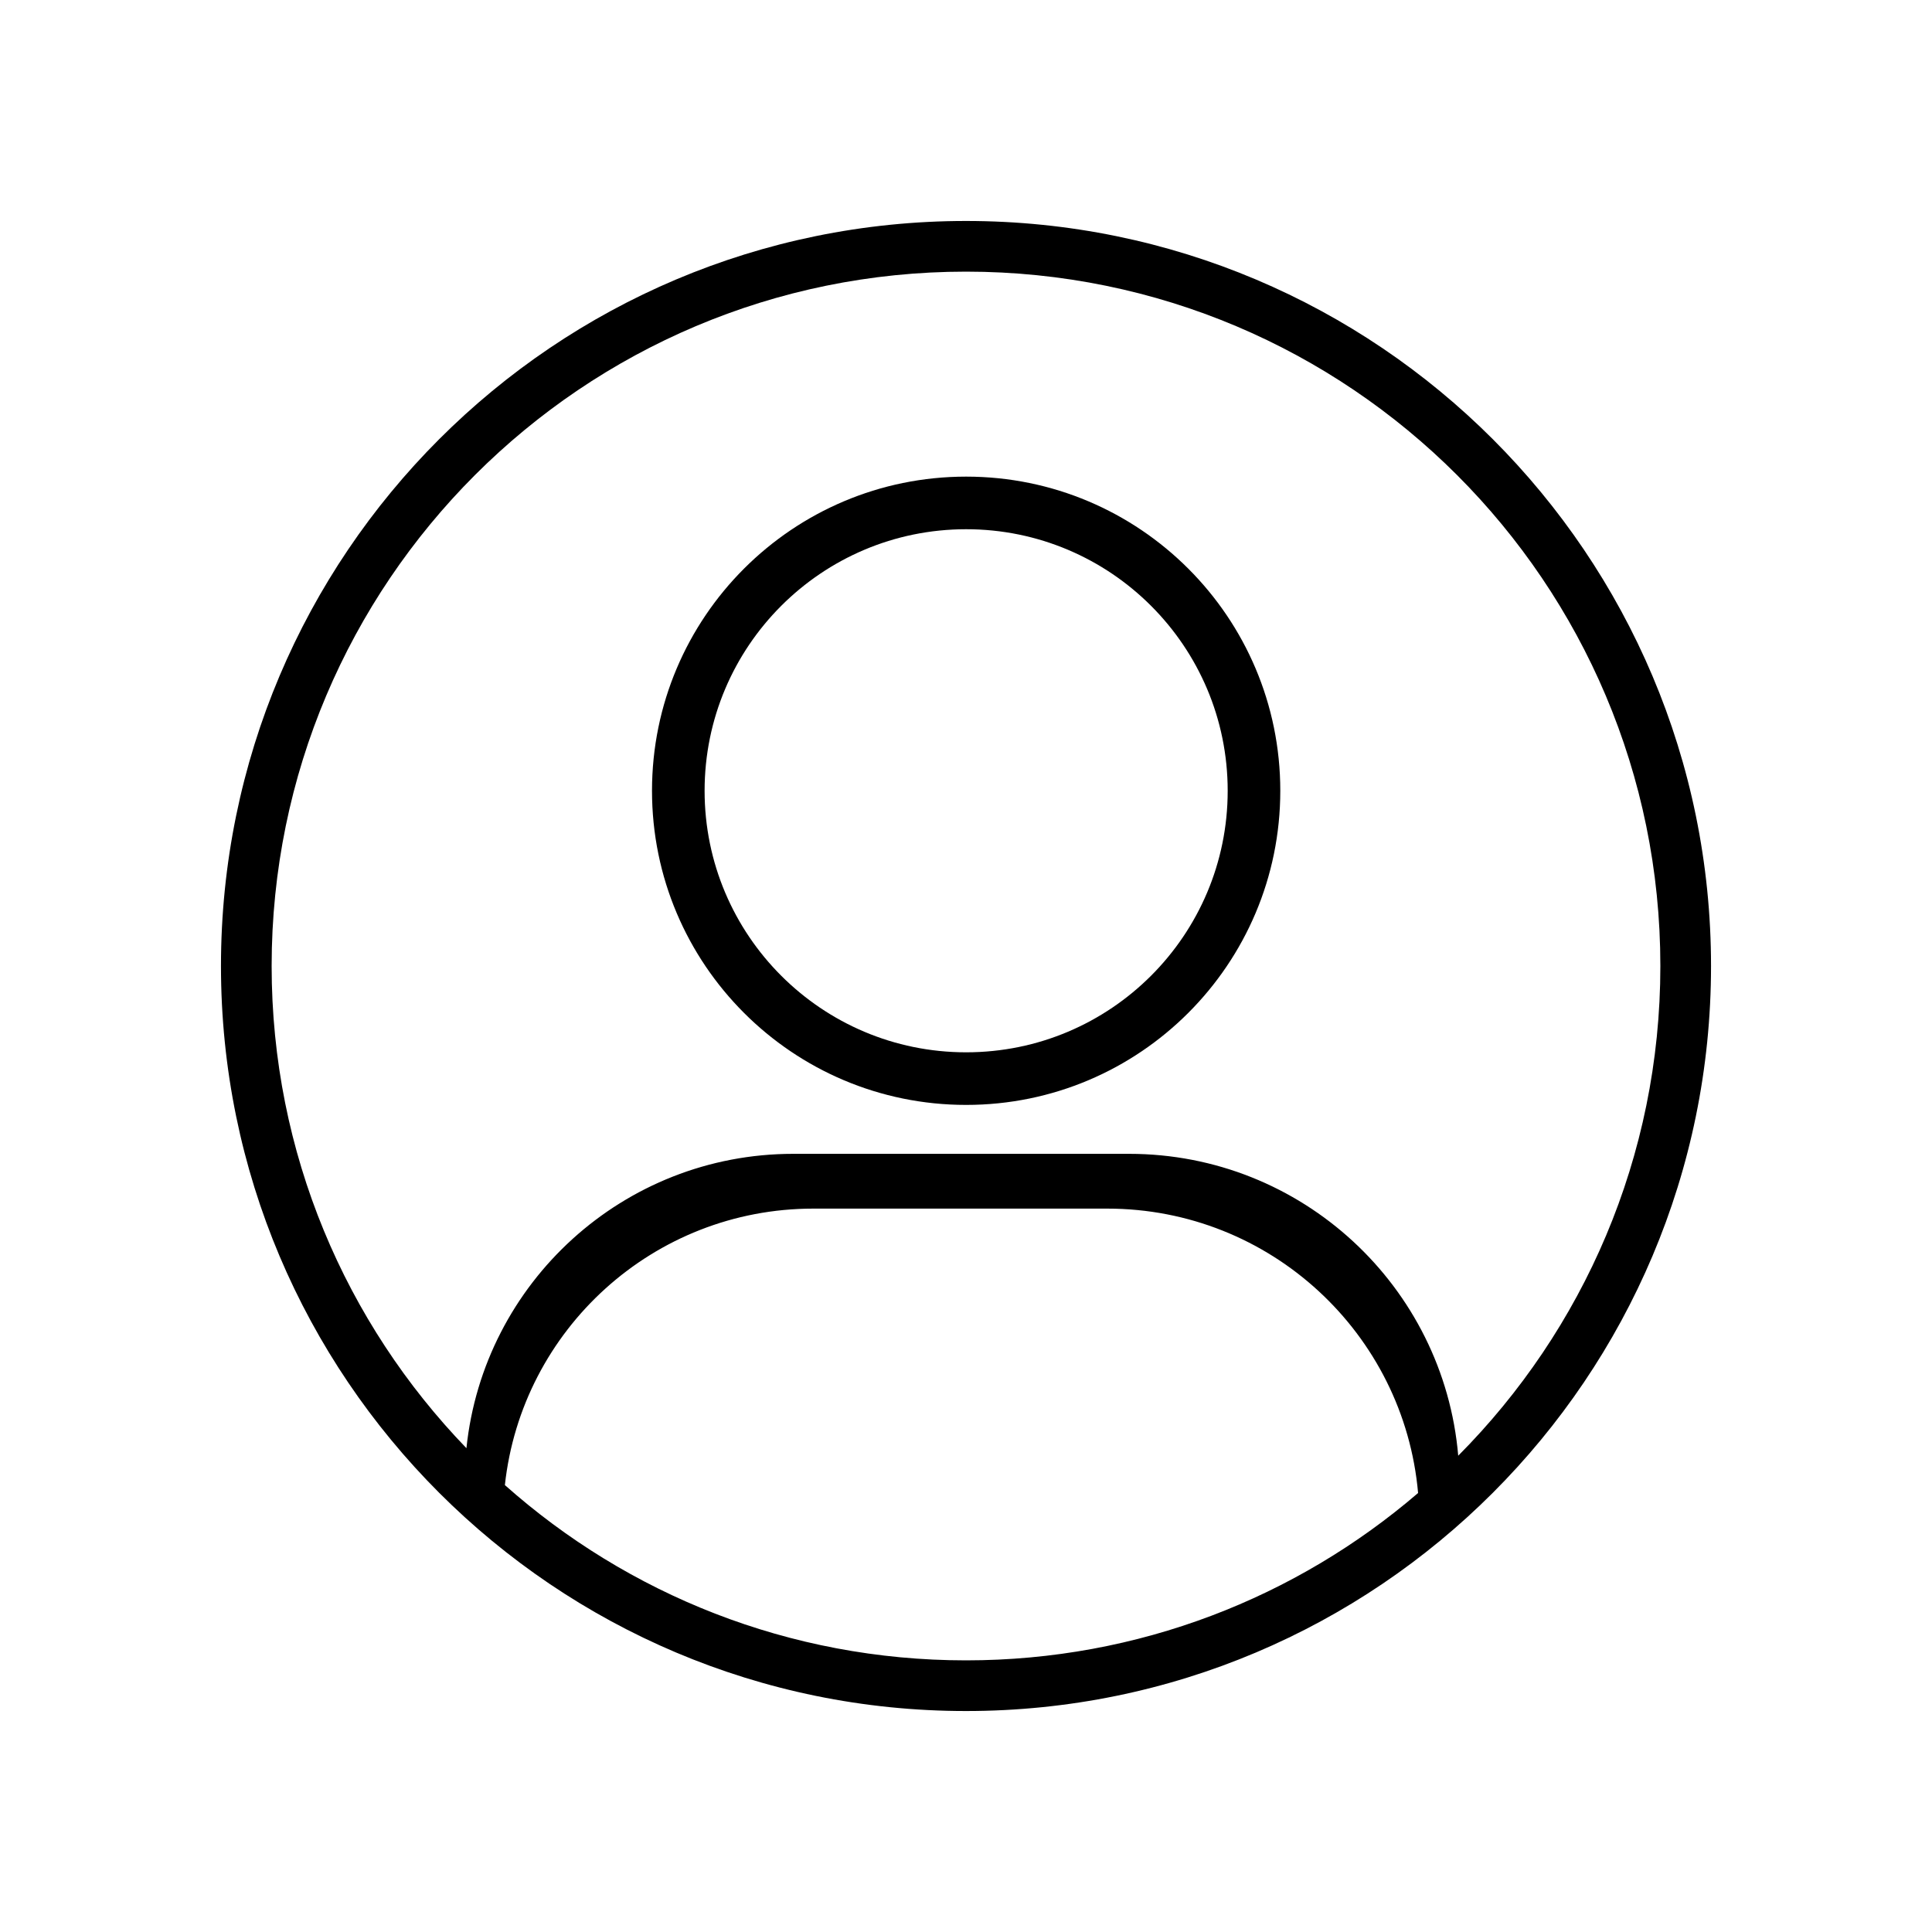 <svg xmlns="http://www.w3.org/2000/svg" viewBox="0 0 400 400" style="enable-background:new 0 0 400 400" xml:space="preserve"><style>.st0{display:none}.st4{display:inline}.st5,.st7{fill:#fff}.st7{display:inline}.st43{fill:#c8c8c8}.st50{fill:#282828}.st54,.st55{display:inline;fill:#e9e9e9}.st55{fill:#e77100}.st60{fill:#e8f9ff}.st64{display:inline}.st64,.st65{fill:#39c94a}.st72{display:inline;fill:#e01e5a}.st73,.st74,.st75{display:inline;fill:#ecb22d}.st74,.st75{fill:#2fb67c}.st75{fill:#36c5f1}</style><g id="user"><g id="レイヤー_23"><path d="M200.03 98.68c-35.92 0-65.04 29.12-65.04 65.04s29.12 65.04 65.04 65.04 65.04-29.12 65.04-65.04-29.12-65.04-65.04-65.04zm0 119.19c-29.91 0-54.15-24.25-54.15-54.15s24.25-54.15 54.15-54.15 54.15 24.25 54.15 54.15-24.24 54.15-54.15 54.15z"/><path d="M200 45.75c-85.19 0-154.25 69.06-154.25 154.25S114.81 354.25 200 354.25 354.25 285.19 354.25 200 285.19 45.75 200 45.75zm-95.47 261.72c3.49-32.19 30.75-57.24 63.86-57.24h60.85c33.76 0 61.45 25.88 64.36 58.88-25.15 21.6-57.85 34.65-93.6 34.65-36.65 0-70.08-13.72-95.47-36.29zm197.38-6.08c-3-35.01-32.35-62.5-68.14-62.5h-69.54c-35.18 0-64.12 26.7-67.66 60.94C71.6 273.97 56.24 238.78 56.24 200c0-79.4 64.36-143.76 143.76-143.76S343.76 120.6 343.76 200c0 39.56-15.99 75.39-41.85 101.39z"/></g></g></svg>